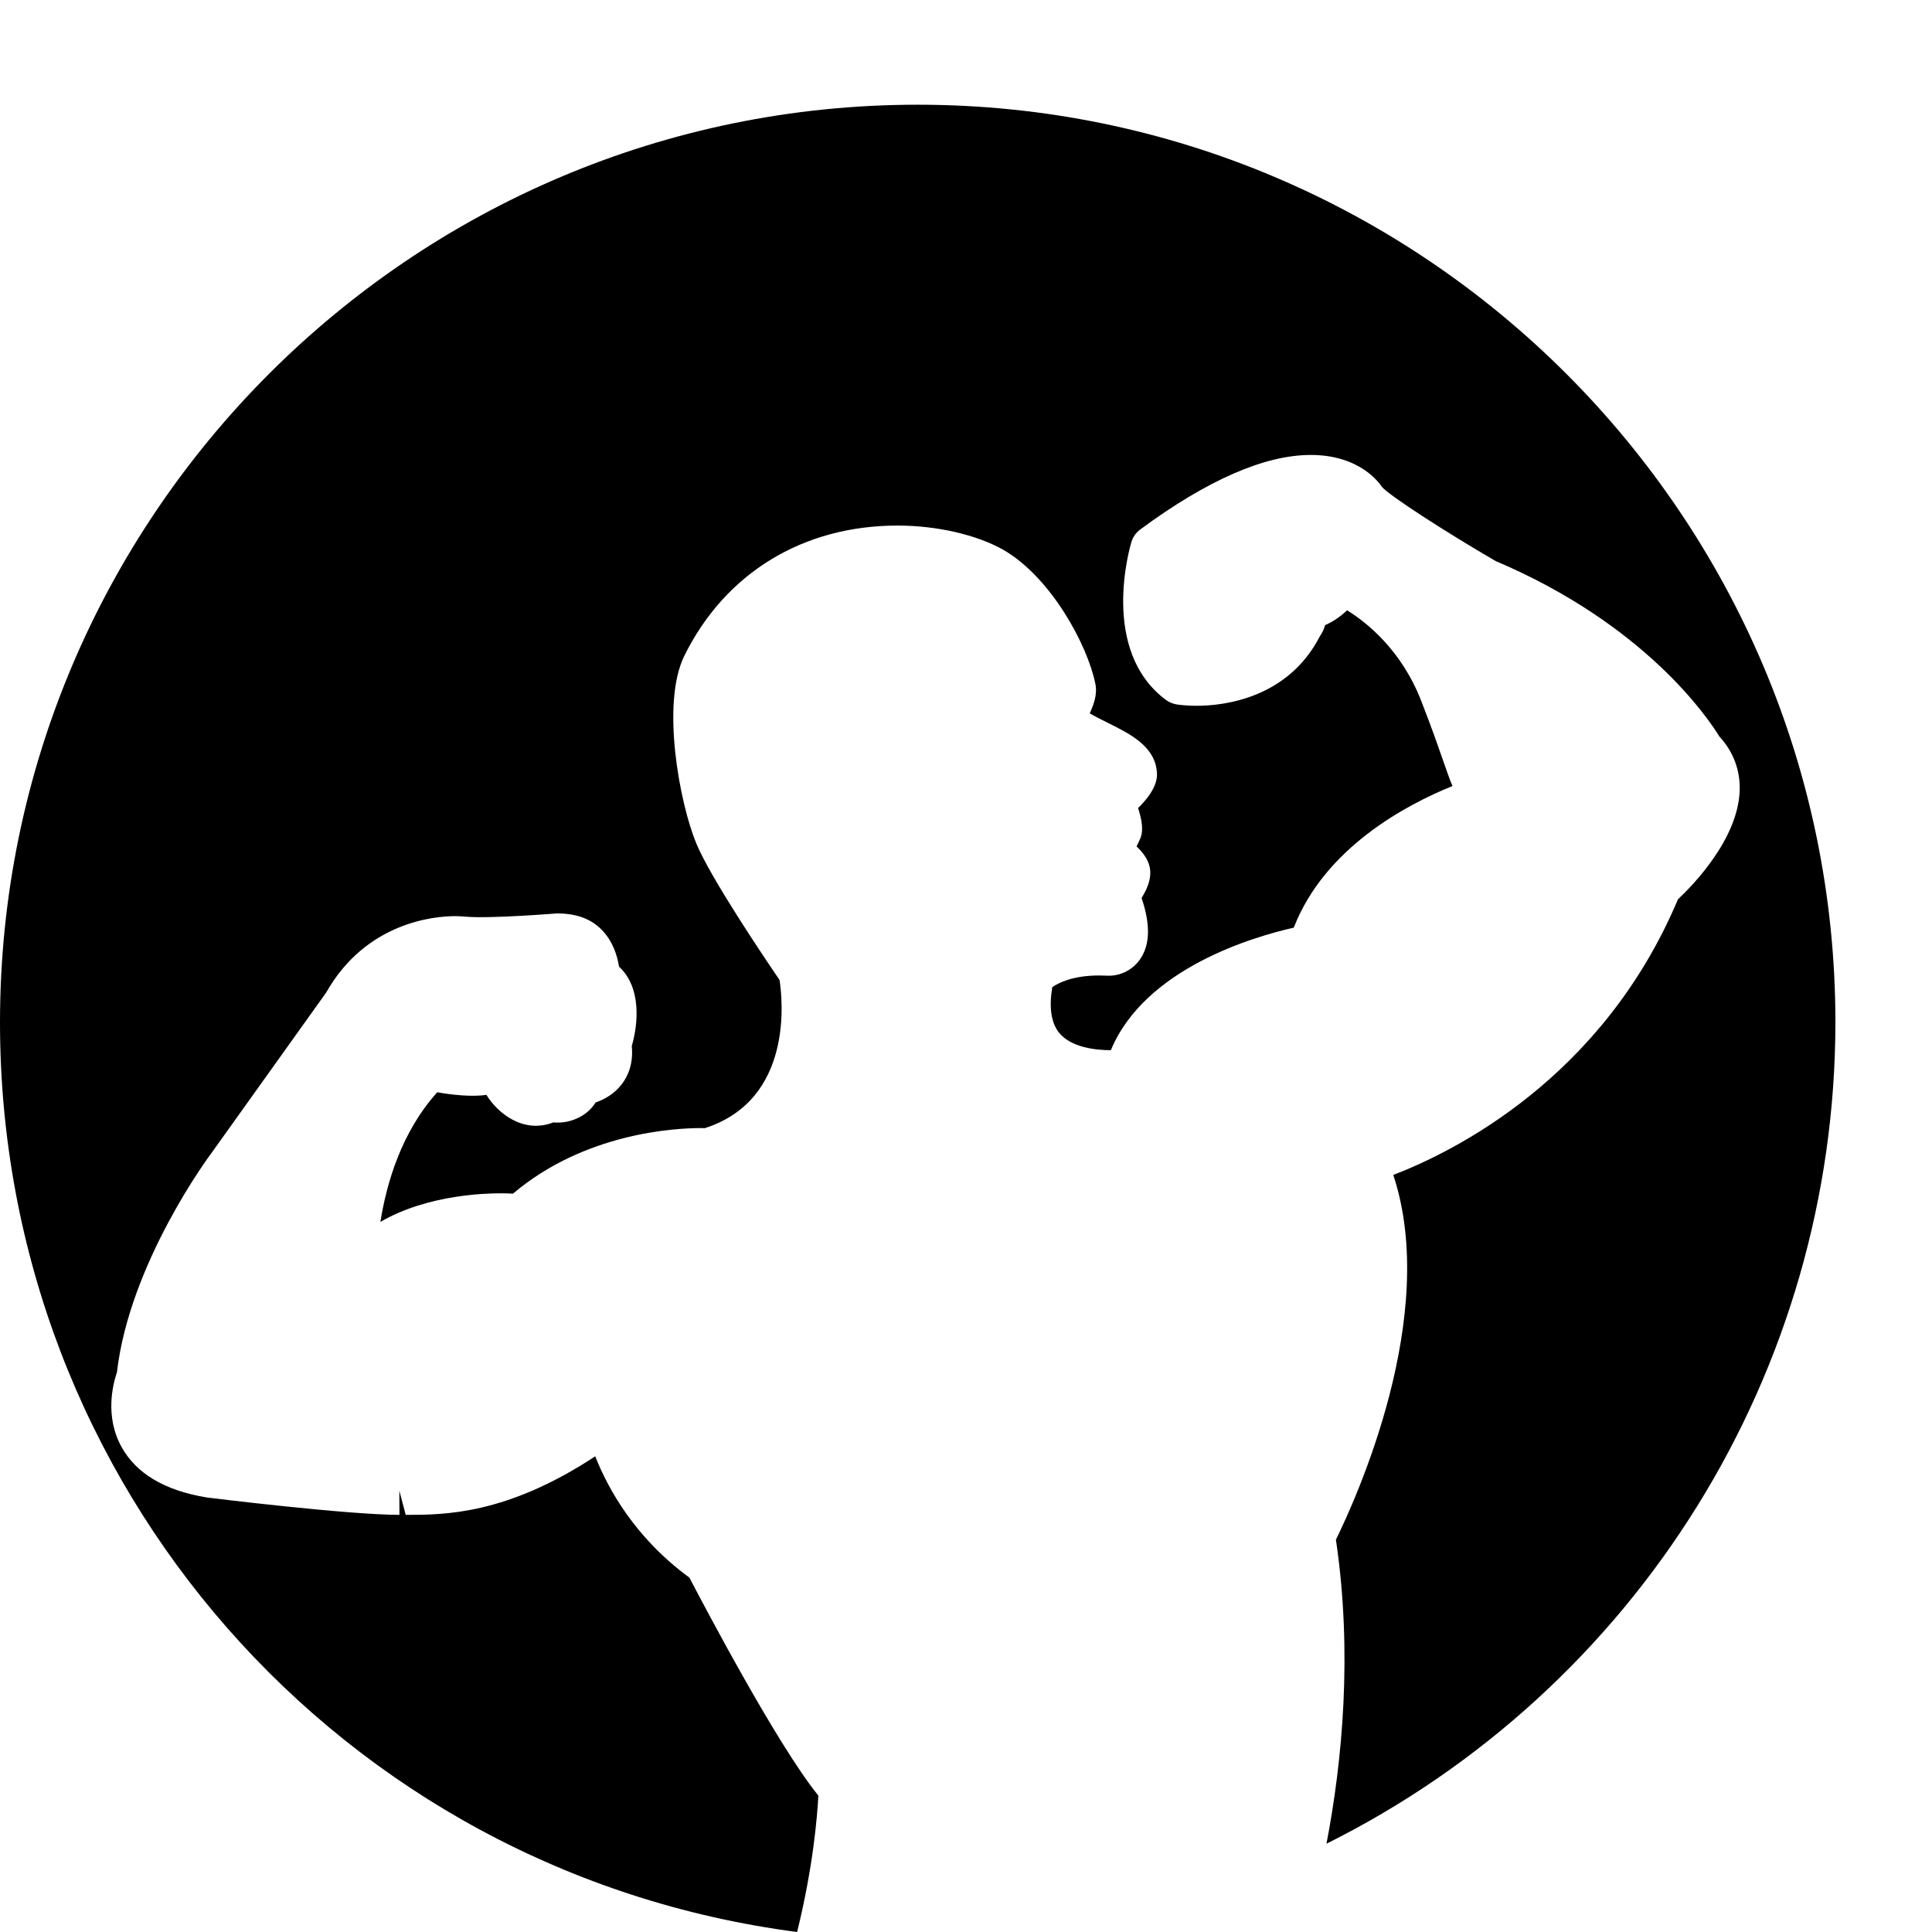 <?xml version="1.0" encoding="utf-8"?>
<!-- Generator: Adobe Illustrator 16.0.0, SVG Export Plug-In . SVG Version: 6.00 Build 0)  -->
<!DOCTYPE svg PUBLIC "-//W3C//DTD SVG 1.1//EN" "http://www.w3.org/Graphics/SVG/1.1/DTD/svg11.dtd">
<svg version="1.1" id="Capa_1" xmlns="http://www.w3.org/2000/svg" xmlns:xlink="http://www.w3.org/1999/xlink" x="0px" y="0px"
	 width="187.059px" height="187.059px" viewBox="0 0 187.059 187.059" enable-background="new 0 0 187.059 187.059"
	 xml:space="preserve">
<path d="M128.432,178.512c1.534-7.989,2.539-18.48,0.913-29.441c1.876-3.812,10.078-21.684,5.554-35.311
	c5.797-2.229,20.24-9.299,27.561-26.684c1.461-1.376,5.826-5.845,5.979-10.543c0.062-1.97-0.621-3.766-1.967-5.225
	c-1.078-1.756-7.144-10.823-21.659-16.985c-4.737-2.749-10.352-6.365-11.021-7.193c-0.207-0.313-2.096-3.081-6.882-3.081
	c-4.47,0-10.027,2.433-16.52,7.222c-0.396,0.292-0.688,0.715-0.841,1.19c-0.128,0.429-3.123,10.519,3.354,15.319
	c0.286,0.207,0.641,0.356,0.986,0.417c0,0,0.779,0.138,1.997,0.138c2.546,0,8.805-0.686,11.91-6.74
	c0.201-0.286,0.391-0.648,0.5-1.065c0.742-0.329,1.474-0.81,2.131-1.439c1.948,1.203,5.285,3.885,7.186,8.793
	c1.084,2.768,1.729,4.664,2.204,6.021c0.316,0.88,0.548,1.596,0.815,2.201c-4.434,1.791-12.354,5.956-15.368,13.713
	c-3.849,0.865-14.413,3.921-17.708,11.862c-0.012,0-0.024,0-0.024,0c-1.362,0-3.812-0.231-4.992-1.692
	c-0.768-0.963-0.986-2.448-0.657-4.415c0.621-0.421,2.01-1.127,4.549-1.127l0.932,0.024c1.193,0,2.338-0.598,3.021-1.596
	c0.974-1.406,1.011-3.364,0.146-5.925c0.195-0.325,0.391-0.676,0.536-1.042c0.73-1.753,0.062-2.901-1.022-3.961
	c0.122-0.236,0.243-0.486,0.364-0.772c0.136-0.356,0.392-1.097-0.219-2.938c2.021-1.97,1.863-3.179,1.803-3.66
	c-0.279-2.381-2.643-3.553-4.713-4.582c-0.523-0.262-1.291-0.642-1.767-0.922c0-0.006,0-0.006,0-0.006
	c0.354-0.81,0.768-1.802,0.536-2.886c-0.755-3.711-4.264-10.257-8.892-12.939c-2.594-1.464-6.427-2.355-10.263-2.355
	c-9.146,0-16.678,4.594-20.633,12.606c-2.28,4.619-0.454,14.285,1.154,18.17c1.416,3.404,6.686,11.201,8.062,13.218
	c0.28,1.797,1.392,11.594-7.246,14.352l-0.329-0.012c-2.582,0-11.292,0.469-18.236,6.352c-2.332-0.141-8.238,0.062-12.833,2.733
	c0.603-3.807,2.052-8.72,5.504-12.55c1.261,0.226,3.312,0.475,4.759,0.25c1.102,1.803,3.604,3.787,6.479,2.667
	c1.571,0.157,3.285-0.592,4.09-1.926c0.821-0.284,1.802-0.81,2.545-1.782c0.548-0.713,1.139-1.932,0.959-3.686
	c0.659-2.259,0.909-5.712-1.233-7.685c-0.158-1.025-0.582-2.441-1.653-3.547C57.265,89,55.886,88.44,53.934,88.44
	c-0.006,0-0.03,0-0.042,0c-0.018,0-6.427,0.524-8.829,0.312c-0.305-0.024-0.647-0.05-0.993-0.05c-1.952,0-8.609,0.548-12.488,7.396
	L20.55,111.534c-0.329,0.433-8.004,10.777-9.229,21.336c-0.372,1.108-1.208,4.232,0.445,7.223c1.416,2.563,4.152,4.214,8.235,4.89
	c0.563,0.079,13.768,1.688,18.675,1.688l-0.012-2.339l0.617,2.339c3.728,0,9.733,0,18.351-5.669
	c1.232,3.136,3.849,7.892,9.116,11.745c1.47,2.819,8.53,16.223,12.488,21.111c-0.105,1.895-0.478,6.801-2.058,13.201
	C33.043,181.298,0,143.795,0,98.991c0-48.997,39.855-88.853,88.853-88.853c48.994,0,88.854,39.855,88.854,88.853
	C177.687,132.807,158.494,163.52,128.432,178.512z"/>
</svg>
